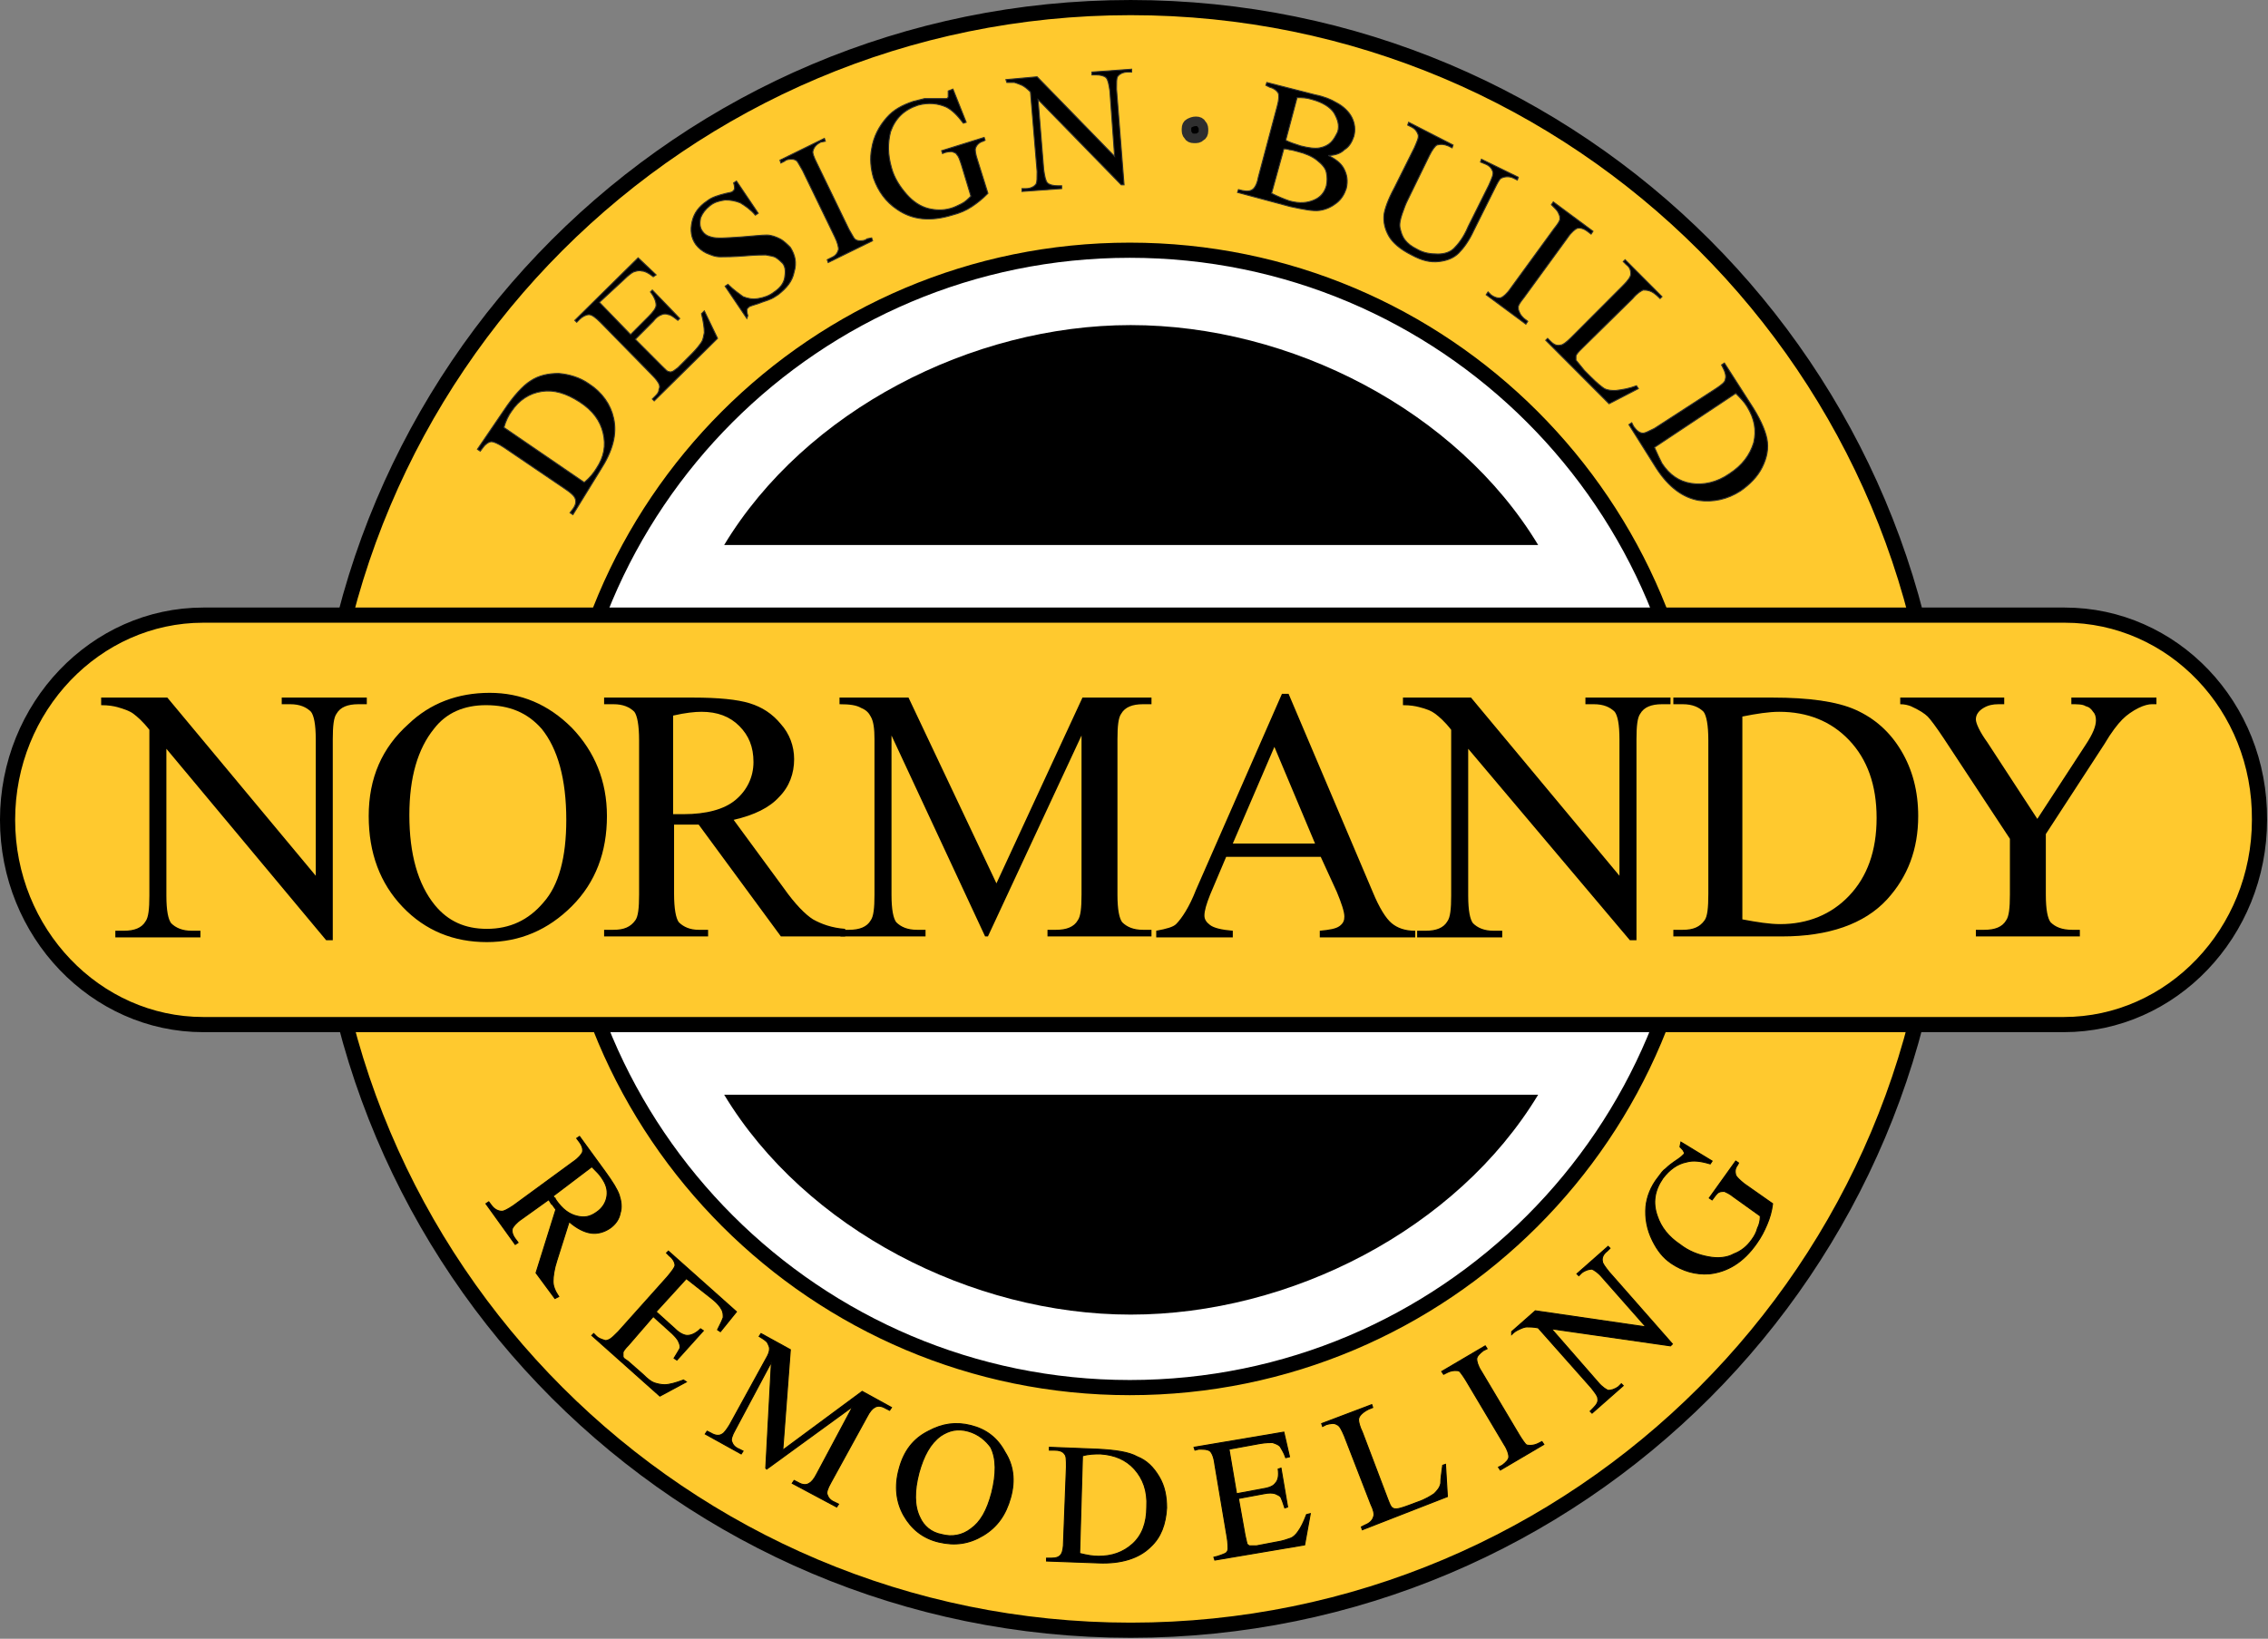<svg width="238" height="172" viewBox="0 0 238 172" fill="none" xmlns="http://www.w3.org/2000/svg">
<rect x="0" y="0" width="238" height="172" fill="#808080" stroke="none"/>
<g clip-path="url(#clip0_245:14)">
<path d="M203.774 85.951C203.774 133.004 165.678 171.105 118.653 171.105C71.629 171.105 33.533 133.004 33.533 85.951C33.533 38.897 71.629 0.796 118.653 0.796C165.678 0.796 203.774 38.897 203.774 85.951Z" fill="#FFC92E" stroke="black" stroke-width="1.591"/>
<path d="M178.277 85.951C178.277 118.879 151.59 145.639 118.554 145.639C85.617 145.639 58.831 118.879 58.831 85.951C58.831 53.023 85.518 26.263 118.554 26.263C151.59 26.263 178.277 53.023 178.277 85.951Z" fill="white" stroke="black" stroke-width="1.591"/>
<path d="M75.993 57.201C84.525 43.075 101.986 34.121 118.653 34.121C135.419 34.121 152.88 43.075 161.412 57.201H75.993Z" fill="black"/>
<path d="M75.993 114.899C84.525 129.025 101.986 137.978 118.653 137.978C135.419 137.978 152.88 129.025 161.412 114.899H75.993Z" fill="black"/>
<path d="M60.12 54.018L59.822 53.819L60.12 53.421C60.417 53.023 60.517 52.625 60.318 52.227C60.219 52.028 59.922 51.73 59.326 51.332L52.878 46.955C52.282 46.557 51.786 46.358 51.588 46.358C51.29 46.358 50.894 46.657 50.695 46.955L50.398 47.353L50.1 47.154L52.878 43.075C53.87 41.583 54.862 40.489 55.656 39.991C56.548 39.395 57.541 39.196 58.632 39.196C59.723 39.295 60.814 39.593 61.806 40.29C63.195 41.185 64.088 42.478 64.386 43.871C64.783 45.562 64.287 47.353 62.997 49.343L60.12 54.018ZM61.31 50.636C61.906 50.138 62.302 49.641 62.6 49.144C63.394 47.95 63.592 46.756 63.294 45.463C62.997 44.169 62.203 43.075 60.814 42.18C59.425 41.285 58.136 40.887 56.846 41.086C55.556 41.285 54.465 41.981 53.671 43.175C53.374 43.573 53.076 44.169 52.878 44.866L61.31 50.636Z" fill="black" stroke="#2F2F2F" stroke-width="0.106"/>
<path d="M62.898 31.734L66.172 35.116L68.057 33.226C68.553 32.729 68.85 32.331 68.85 32.033C68.85 31.635 68.652 31.137 68.255 30.64L68.453 30.441L71.33 33.425L71.132 33.624C70.636 33.226 70.338 33.027 70.14 33.027C69.942 32.928 69.644 32.928 69.445 33.027C69.148 33.127 68.85 33.326 68.553 33.724L66.668 35.614L69.445 38.399C69.842 38.797 70.041 38.996 70.14 38.996C70.239 38.996 70.338 39.096 70.537 38.996C70.636 38.996 70.834 38.797 71.132 38.598L72.62 37.106C73.116 36.609 73.414 36.211 73.612 35.912C73.811 35.614 73.811 35.315 73.91 34.917C73.91 34.42 73.811 33.724 73.612 32.928L73.91 32.629L75.299 35.514L68.652 42.08L68.453 41.881L68.751 41.583C68.949 41.384 69.148 41.185 69.148 40.886C69.247 40.687 69.247 40.488 69.148 40.289C69.049 40.09 68.85 39.792 68.453 39.394L62.997 33.823C62.501 33.326 62.104 33.027 61.806 33.027C61.509 33.027 61.112 33.226 60.814 33.525L60.517 33.823L60.318 33.624L66.965 27.059L68.85 28.849L68.553 29.048C68.057 28.65 67.66 28.451 67.362 28.451C67.064 28.352 66.767 28.451 66.469 28.551C66.271 28.65 65.874 28.949 65.477 29.347L62.898 31.734Z" fill="black" stroke="#2F2F2F" stroke-width="0.106"/>
<path d="M77.283 19L79.565 22.382L79.267 22.581C78.771 21.984 78.176 21.587 77.68 21.288C77.184 21.089 76.688 20.99 76.093 20.99C75.497 21.089 75.001 21.189 74.505 21.587C74.009 21.984 73.712 22.382 73.513 22.88C73.414 23.377 73.414 23.875 73.712 24.272C73.91 24.571 74.208 24.77 74.604 24.869C75.2 25.068 76.192 24.969 77.779 24.869C79.069 24.77 79.962 24.67 80.458 24.67C80.954 24.67 81.45 24.869 81.847 25.068C82.243 25.267 82.64 25.665 82.938 25.964C83.434 26.759 83.632 27.555 83.335 28.55C83.136 29.545 82.541 30.241 81.648 30.938C81.35 31.137 81.053 31.335 80.755 31.435C80.557 31.534 80.16 31.634 79.664 31.833C79.069 32.032 78.672 32.131 78.573 32.231C78.474 32.33 78.374 32.43 78.374 32.529C78.374 32.629 78.374 32.828 78.474 33.126L78.374 33.425L76.093 30.042L76.39 29.843C76.985 30.44 77.581 30.838 77.978 31.137C78.474 31.335 78.969 31.435 79.565 31.335C80.16 31.236 80.755 31.037 81.251 30.639C81.847 30.241 82.243 29.744 82.343 29.147C82.442 28.55 82.442 28.053 82.144 27.655C81.946 27.456 81.747 27.257 81.45 27.058C81.152 26.859 80.755 26.859 80.359 26.759C80.061 26.759 79.366 26.759 78.176 26.859C76.985 26.958 76.093 26.958 75.597 26.958C75.001 26.958 74.604 26.759 74.108 26.56C73.712 26.361 73.315 26.063 73.017 25.665C72.521 24.969 72.422 24.173 72.62 23.278C72.819 22.382 73.315 21.686 74.208 21.089C74.704 20.691 75.398 20.492 76.192 20.293C76.589 20.194 76.787 20.194 76.886 20.094C76.985 19.995 77.085 19.895 77.085 19.796C77.085 19.696 77.085 19.497 76.985 19.199L77.283 19Z" fill="black" stroke="#2F2F2F" stroke-width="0.106"/>
<path d="M91.47 24.97L91.569 25.268L86.906 27.556L86.807 27.258L87.204 27.059C87.7 26.86 87.899 26.561 87.998 26.163C87.998 25.965 87.899 25.467 87.601 24.87L84.228 17.907C83.93 17.409 83.732 17.011 83.633 16.912C83.534 16.812 83.335 16.713 83.137 16.713C82.839 16.713 82.541 16.713 82.343 16.912L81.946 17.111L81.847 16.812L86.51 14.524L86.609 14.823L86.113 14.922C85.716 15.121 85.418 15.42 85.319 15.818C85.22 16.017 85.418 16.514 85.716 17.111L89.089 24.074C89.387 24.572 89.585 24.97 89.684 25.069C89.784 25.169 89.982 25.268 90.18 25.268C90.478 25.268 90.776 25.268 90.974 25.069L91.47 24.97Z" fill="black" stroke="#2F2F2F" stroke-width="0.106"/>
<path d="M100.002 9.351L101.39 12.833L101.093 12.932C100.498 12.136 99.902 11.54 99.307 11.241C98.414 10.843 97.422 10.744 96.331 11.042C94.843 11.54 93.95 12.435 93.454 13.828C93.156 15.021 93.156 16.215 93.553 17.608C93.851 18.702 94.446 19.598 95.14 20.393C95.835 21.189 96.629 21.686 97.422 21.886C98.216 22.084 99.01 22.084 99.704 21.886C100.101 21.786 100.498 21.587 100.894 21.388C101.291 21.189 101.589 20.891 101.886 20.592L100.894 17.309C100.696 16.713 100.597 16.414 100.398 16.215C100.299 16.016 100.101 16.016 99.902 15.917C99.704 15.917 99.307 15.917 98.91 16.116L98.811 15.817L103.275 14.425L103.375 14.723L103.176 14.822C102.779 14.922 102.482 15.22 102.383 15.519C102.283 15.718 102.383 16.215 102.581 16.812L103.672 20.294C103.077 20.891 102.581 21.289 101.986 21.686C101.39 22.084 100.696 22.383 99.902 22.582C97.621 23.278 95.736 23.079 94.148 21.985C92.958 21.189 92.164 20.095 91.668 18.702C91.371 17.707 91.271 16.613 91.47 15.618C91.668 14.325 92.263 13.231 93.057 12.335C93.751 11.54 94.644 11.042 95.835 10.644C96.232 10.545 96.629 10.445 97.025 10.346C97.422 10.346 97.918 10.346 98.613 10.346C99.01 10.346 99.208 10.346 99.307 10.346C99.406 10.346 99.505 10.246 99.505 10.147C99.505 10.047 99.505 9.848 99.505 9.55L100.002 9.351Z" fill="black" stroke="#2F2F2F" stroke-width="0.106"/>
<path d="M105.557 8.356L108.831 8.058L116.966 16.414L116.47 9.55C116.371 8.854 116.272 8.356 116.073 8.158C115.875 7.959 115.478 7.859 114.982 7.859H114.585V7.561L118.752 7.262V7.561H118.355C117.859 7.561 117.462 7.76 117.264 8.058C117.164 8.257 117.164 8.655 117.164 9.351L117.958 19.399H117.661L108.93 10.446L109.525 17.807C109.625 18.503 109.724 19.001 109.922 19.2C110.121 19.399 110.518 19.498 111.014 19.498H111.41V19.797L107.244 20.095V19.797H107.64C108.137 19.797 108.533 19.598 108.732 19.299C108.831 19.1 108.831 18.702 108.831 18.006L108.137 9.65C107.74 9.252 107.442 9.053 107.244 8.953C107.045 8.854 106.748 8.754 106.45 8.655C106.252 8.655 106.053 8.655 105.656 8.655L105.557 8.356Z" fill="black" stroke="#2F2F2F" stroke-width="0.106"/>
<path d="M125.498 12.733C125.796 12.733 125.994 12.833 126.093 13.032C126.292 13.231 126.292 13.43 126.292 13.728C126.292 14.027 126.192 14.226 125.994 14.325C125.796 14.524 125.597 14.524 125.3 14.524C125.002 14.524 124.803 14.425 124.704 14.226C124.506 14.027 124.506 13.828 124.506 13.529C124.506 13.231 124.605 13.032 124.803 12.932C125.002 12.833 125.2 12.733 125.498 12.733Z" fill="black" stroke="#2F2F2F"/>
<path d="M139.387 16.315C140.18 16.713 140.677 17.111 140.974 17.608C141.371 18.305 141.47 19.001 141.272 19.797C141.073 20.394 140.776 20.891 140.28 21.289C139.784 21.687 139.188 21.985 138.494 22.085C137.799 22.184 136.807 21.985 135.418 21.687L129.863 20.195L129.962 19.896L130.359 19.996C130.855 20.095 131.252 20.095 131.549 19.797C131.748 19.598 131.946 19.2 132.045 18.603L134.03 11.142C134.228 10.446 134.228 9.948 134.129 9.749C133.93 9.451 133.633 9.252 133.236 9.152L132.839 8.953L132.938 8.655L137.998 9.948C138.99 10.147 139.684 10.446 140.18 10.744C140.974 11.142 141.569 11.739 141.867 12.336C142.165 12.933 142.264 13.629 142.065 14.325C141.867 14.922 141.569 15.42 141.073 15.718C140.677 16.116 140.081 16.315 139.387 16.315ZM133.434 20.294C134.03 20.593 134.724 20.891 135.319 21.09C136.411 21.388 137.204 21.289 137.899 20.991C138.593 20.692 138.99 20.195 139.188 19.498C139.288 19.001 139.288 18.603 139.188 18.106C139.089 17.608 138.692 17.21 138.196 16.812C137.7 16.414 137.006 16.116 136.212 15.917C135.815 15.818 135.518 15.718 135.319 15.718C135.022 15.619 134.823 15.619 134.724 15.619L133.434 20.294ZM134.922 14.723C135.121 14.823 135.319 14.922 135.617 15.022C135.915 15.121 136.212 15.221 136.51 15.32C137.303 15.519 137.998 15.619 138.494 15.519C138.99 15.42 139.387 15.221 139.684 14.922C139.982 14.624 140.18 14.226 140.379 13.828C140.577 13.132 140.379 12.535 139.982 11.838C139.585 11.242 138.792 10.744 137.7 10.446C137.105 10.247 136.609 10.247 136.113 10.247L134.922 14.723Z" fill="black" stroke="#2F2F2F" stroke-width="0.106"/>
<path d="M155.36 17.01L155.459 16.712L159.328 18.602L159.229 18.9L158.832 18.701C158.435 18.502 157.939 18.502 157.542 18.701C157.344 18.801 157.146 19.199 156.848 19.796L154.665 24.173C154.169 25.267 153.574 26.063 153.078 26.56C152.582 27.058 151.888 27.356 150.995 27.456C150.102 27.555 149.209 27.356 148.118 26.759C146.927 26.162 146.133 25.466 145.737 24.77C145.34 24.073 145.141 23.277 145.241 22.482C145.34 21.885 145.637 20.989 146.332 19.696L148.415 15.518C148.713 14.822 148.911 14.424 148.812 14.125C148.713 13.827 148.515 13.528 148.118 13.329L147.721 13.13L147.82 12.832L152.483 15.22L152.384 15.518L151.987 15.319C151.491 15.12 151.193 15.12 150.796 15.22C150.598 15.319 150.3 15.717 150.003 16.314L147.721 20.989C147.522 21.387 147.324 21.885 147.126 22.482C146.927 23.078 146.828 23.576 146.927 23.974C147.026 24.372 147.126 24.77 147.423 25.168C147.721 25.565 148.118 25.864 148.713 26.162C149.407 26.56 150.102 26.66 150.896 26.66C151.59 26.66 152.185 26.461 152.582 26.063C152.979 25.665 153.574 24.968 154.07 23.775L156.253 19.398C156.55 18.701 156.749 18.303 156.65 18.005C156.55 17.706 156.352 17.408 155.856 17.209L155.36 17.01Z" fill="black" stroke="#2F2F2F" stroke-width="0.106"/>
<path d="M160.32 33.724L160.122 34.022L155.955 30.938L156.153 30.64L156.451 30.938C156.848 31.237 157.245 31.336 157.542 31.237C157.741 31.137 158.138 30.839 158.535 30.242L163.098 23.975C163.495 23.477 163.693 23.179 163.693 22.98C163.693 22.781 163.693 22.682 163.594 22.483C163.495 22.184 163.296 21.985 163.098 21.786L162.8 21.488L162.999 21.189L167.166 24.273L166.967 24.572L166.57 24.273C166.174 23.975 165.777 23.875 165.479 23.975C165.281 24.074 164.884 24.373 164.487 24.97L159.923 31.237C159.527 31.734 159.328 32.033 159.328 32.232C159.328 32.431 159.328 32.53 159.427 32.729C159.527 33.028 159.725 33.227 159.923 33.425L160.32 33.724Z" fill="black" stroke="#2F2F2F" stroke-width="0.106"/>
<path d="M171.729 40.488L171.927 40.786L168.852 42.378L162.205 35.713L162.403 35.514L162.701 35.813C163.097 36.211 163.395 36.31 163.792 36.211C163.99 36.211 164.387 35.912 164.883 35.415L170.34 29.943C170.836 29.446 171.133 29.048 171.133 28.75C171.133 28.352 171.034 28.053 170.637 27.755L170.34 27.456L170.538 27.257L174.407 31.137L174.209 31.336C173.713 30.839 173.415 30.64 173.118 30.54C172.82 30.441 172.622 30.441 172.423 30.441C172.225 30.54 171.828 30.739 171.332 31.336L165.975 36.608C165.677 36.907 165.379 37.205 165.379 37.404C165.379 37.504 165.379 37.703 165.379 37.802C165.478 37.902 165.776 38.3 166.272 38.896L166.867 39.493C167.562 40.19 168.058 40.588 168.356 40.786C168.752 40.986 169.149 40.986 169.546 40.986C170.34 40.886 170.935 40.786 171.729 40.488Z" fill="black" stroke="#2F2F2F" stroke-width="0.106"/>
<path d="M170.936 44.568L171.233 44.369L171.432 44.767C171.729 45.165 172.027 45.463 172.424 45.463C172.622 45.463 173.019 45.264 173.614 44.966L180.063 40.788C180.658 40.39 181.055 40.091 181.055 39.793C181.154 39.494 181.055 39.096 180.856 38.698L180.658 38.3L180.956 38.102L183.634 42.28C184.626 43.772 185.222 45.065 185.42 46.06C185.618 47.055 185.42 48.05 184.924 49.044C184.428 50.039 183.634 50.835 182.642 51.531C181.253 52.427 179.765 52.725 178.277 52.526C176.59 52.228 175.102 51.133 173.813 49.144L170.936 44.568ZM173.614 46.955C173.912 47.652 174.209 48.248 174.408 48.646C175.201 49.84 176.194 50.536 177.483 50.736C178.773 50.934 180.162 50.636 181.452 49.741C182.841 48.845 183.634 47.751 184.031 46.458C184.329 45.165 184.13 43.971 183.337 42.678C183.039 42.18 182.642 41.782 182.146 41.285L173.614 46.955Z" fill="black" stroke="#2F2F2F" stroke-width="0.106"/>
<path d="M58.235 136.287L56.251 133.601L58.334 126.936C58.136 126.737 58.036 126.438 57.838 126.339C57.838 126.239 57.739 126.239 57.739 126.14C57.64 126.04 57.64 125.941 57.54 125.941L54.763 127.93C54.167 128.328 53.87 128.726 53.77 128.925C53.671 129.224 53.77 129.621 54.068 130.019L54.366 130.417L54.068 130.616L50.993 126.339L51.29 126.14L51.588 126.538C51.886 126.936 52.282 127.134 52.679 127.134C52.878 127.134 53.275 126.936 53.87 126.538L60.12 121.962C60.715 121.564 61.013 121.166 61.112 120.967C61.211 120.668 61.112 120.27 60.814 119.873L60.517 119.475L60.814 119.276L63.493 122.956C64.287 124.051 64.783 124.846 64.981 125.443C65.179 126.04 65.279 126.737 65.08 127.333C64.981 127.93 64.584 128.527 63.989 128.925C63.394 129.323 62.699 129.522 62.005 129.423C61.31 129.323 60.517 128.925 59.723 128.229L58.433 132.307C58.136 133.203 58.036 133.999 58.036 134.496C58.036 134.993 58.235 135.491 58.632 136.088L58.235 136.287ZM58.036 125.543C58.136 125.642 58.136 125.742 58.235 125.742C58.235 125.841 58.334 125.841 58.334 125.941C59.029 126.936 59.723 127.433 60.517 127.632C61.31 127.831 61.906 127.731 62.6 127.234C63.195 126.836 63.592 126.239 63.691 125.543C63.791 124.846 63.592 124.25 63.096 123.553C62.898 123.255 62.6 122.956 62.104 122.459L58.036 125.543Z" fill="black" stroke="black" stroke-width="0.106"/>
<path d="M72.025 134.197L68.85 137.679L70.834 139.469C71.33 139.967 71.826 140.166 72.124 140.166C72.521 140.166 73.017 139.967 73.513 139.469L73.811 139.668L71.033 142.752L70.735 142.553C71.033 142.056 71.231 141.757 71.33 141.558C71.43 141.359 71.33 141.061 71.231 140.862C71.132 140.564 70.834 140.265 70.537 139.967L68.552 138.176L65.973 141.16C65.576 141.558 65.378 141.857 65.378 141.956C65.378 142.056 65.378 142.155 65.378 142.354C65.378 142.553 65.576 142.653 65.874 142.852L67.461 144.244C67.957 144.742 68.354 145.04 68.652 145.14C68.949 145.239 69.346 145.339 69.743 145.339C70.239 145.339 70.933 145.14 71.727 144.841L72.025 145.04L69.247 146.532L62.104 140.166L62.302 139.967L62.6 140.265C62.798 140.464 63.096 140.564 63.394 140.663C63.592 140.763 63.791 140.663 63.989 140.564C64.187 140.464 64.485 140.166 64.882 139.768L70.041 133.998C70.537 133.401 70.834 133.003 70.834 132.804C70.834 132.506 70.636 132.108 70.239 131.809L69.941 131.511L70.14 131.312L77.283 137.679L75.596 139.768L75.299 139.569C75.596 138.972 75.795 138.574 75.894 138.276C75.894 137.977 75.894 137.679 75.695 137.38C75.596 137.181 75.299 136.783 74.803 136.385L72.025 134.197Z" fill="black" stroke="black" stroke-width="0.106"/>
<path d="M80.358 154.094L80.953 142.952L77.183 150.015C76.787 150.711 76.687 151.109 76.787 151.308C76.886 151.607 77.084 151.905 77.58 152.104L77.977 152.303L77.779 152.601L74.009 150.512L74.207 150.214L74.604 150.413C75.1 150.711 75.497 150.711 75.794 150.512C75.993 150.413 76.291 150.015 76.588 149.518L80.358 142.653C80.656 142.156 80.755 141.858 80.755 141.559C80.755 141.36 80.656 141.161 80.556 140.962C80.457 140.763 80.16 140.564 79.664 140.266L79.862 139.968L82.938 141.659L82.144 152.203L90.477 146.036L93.553 147.727L93.354 148.025L92.957 147.826C92.462 147.528 92.065 147.528 91.767 147.727C91.569 147.826 91.271 148.125 90.973 148.722L87.203 155.586C86.807 156.282 86.707 156.68 86.807 156.879C86.906 157.177 87.104 157.476 87.6 157.675L87.997 157.874L87.799 158.172L83.136 155.685L83.334 155.387L83.731 155.586C84.227 155.884 84.624 155.884 84.922 155.685C85.12 155.586 85.418 155.287 85.715 154.69L89.485 147.627L80.457 154.193L80.358 154.094Z" fill="black" stroke="black" stroke-width="0.106"/>
<path d="M101.887 149.617C103.474 150.015 104.664 150.91 105.458 152.402C106.351 153.795 106.549 155.387 106.053 157.177C105.557 158.968 104.664 160.261 103.176 161.157C101.688 162.052 100.2 162.251 98.514 161.853C96.827 161.455 95.637 160.46 94.843 159.067C94.049 157.675 93.851 155.984 94.347 154.193C94.843 152.303 95.835 151.01 97.422 150.214C98.91 149.418 100.299 149.219 101.887 149.617ZM101.589 150.214C100.498 149.915 99.605 150.114 98.712 150.711C97.621 151.507 96.926 152.8 96.43 154.591C95.934 156.481 95.934 158.073 96.529 159.266C96.926 160.162 97.72 160.858 98.811 161.057C99.903 161.355 100.994 161.157 101.887 160.46C102.879 159.764 103.573 158.57 104.069 156.68C104.565 154.69 104.565 153.099 103.97 151.905C103.474 151.209 102.68 150.512 101.589 150.214Z" fill="black" stroke="black" stroke-width="0.106"/>
<path d="M109.823 163.842V163.544H110.32C110.816 163.544 111.212 163.444 111.411 163.046C111.51 162.848 111.609 162.45 111.609 161.753L111.907 153.994C111.907 153.198 111.907 152.8 111.708 152.601C111.51 152.303 111.113 152.203 110.617 152.203H110.121V151.905L115.181 152.104C117.066 152.203 118.455 152.402 119.347 152.9C120.34 153.297 121.034 153.994 121.629 154.989C122.225 155.983 122.423 157.078 122.423 158.271C122.324 159.963 121.828 161.355 120.736 162.35C119.546 163.544 117.661 164.141 115.28 164.041L109.823 163.842ZM113.296 163.046C114.089 163.245 114.685 163.345 115.28 163.345C116.669 163.345 117.859 162.947 118.851 162.052C119.844 161.156 120.34 159.863 120.34 158.172C120.439 156.481 119.943 155.188 119.05 154.193C118.157 153.198 116.966 152.701 115.478 152.601C114.883 152.601 114.288 152.601 113.593 152.8L113.296 163.046Z" fill="black" stroke="black" stroke-width="0.106"/>
<path d="M128.97 152.103L129.764 156.779L132.443 156.281C133.137 156.182 133.633 155.983 133.832 155.684C134.129 155.386 134.229 154.889 134.129 154.192L134.427 154.093L135.121 158.171L134.824 158.271C134.625 157.674 134.526 157.376 134.427 157.177C134.328 156.978 134.03 156.878 133.832 156.779C133.534 156.679 133.137 156.679 132.641 156.779L129.963 157.276L130.657 161.156C130.756 161.653 130.855 161.952 130.855 162.051C130.955 162.151 131.054 162.25 131.153 162.25C131.252 162.25 131.55 162.25 131.848 162.25L133.931 161.852C134.625 161.753 135.121 161.554 135.419 161.454C135.717 161.355 136.014 161.056 136.213 160.758C136.51 160.36 136.808 159.763 137.106 158.967L137.502 158.868L136.907 162.151L127.482 163.742L127.383 163.444L127.78 163.344C128.078 163.245 128.375 163.145 128.574 163.046C128.772 162.946 128.871 162.747 128.871 162.548C128.871 162.35 128.871 161.952 128.772 161.355L127.482 153.695C127.383 152.899 127.185 152.501 126.986 152.302C126.689 152.103 126.391 152.103 125.796 152.103L125.399 152.203L125.3 151.904L134.725 150.312L135.32 152.899L134.923 152.998C134.725 152.402 134.427 152.004 134.328 151.805C134.129 151.606 133.832 151.506 133.534 151.407C133.236 151.407 132.84 151.407 132.244 151.506L128.97 152.103Z" fill="black" stroke="black" stroke-width="0.106"/>
<path d="M151.392 153.795L151.689 153.695L151.888 157.078L142.959 160.56L142.86 160.261L143.257 160.062C143.753 159.863 144.05 159.565 144.15 159.167C144.249 158.968 144.15 158.47 143.852 157.874L141.074 150.711C140.776 150.015 140.578 149.617 140.28 149.517C139.983 149.318 139.586 149.418 139.189 149.517L138.792 149.716L138.693 149.418L143.951 147.428L144.05 147.727C143.455 147.926 143.058 148.224 142.86 148.423C142.661 148.622 142.562 148.821 142.562 149.02C142.562 149.219 142.661 149.716 142.959 150.313L145.638 157.376C145.836 157.874 145.935 158.172 146.134 158.271C146.233 158.371 146.431 158.371 146.531 158.371C146.729 158.371 147.126 158.271 147.919 157.973L148.713 157.675C149.606 157.376 150.201 156.978 150.499 156.779C150.796 156.481 151.094 156.182 151.193 155.685C151.193 155.188 151.293 154.591 151.392 153.795Z" fill="black" stroke="black" stroke-width="0.106"/>
<path d="M161.808 151.308L162.007 151.606L157.443 154.292L157.245 153.994L157.642 153.795C158.038 153.496 158.336 153.198 158.336 152.899C158.336 152.7 158.237 152.203 157.84 151.606L153.872 144.941C153.574 144.444 153.276 144.046 153.177 143.946C153.078 143.847 152.88 143.847 152.681 143.847C152.384 143.847 152.086 143.946 151.887 144.046L151.491 144.245L151.292 143.946L155.856 141.26L156.054 141.559L155.657 141.758C155.261 142.056 154.963 142.355 154.963 142.653C154.963 142.852 155.062 143.349 155.459 143.946L159.427 150.611C159.725 151.109 160.023 151.507 160.122 151.606C160.221 151.706 160.419 151.706 160.618 151.706C160.915 151.706 161.213 151.606 161.411 151.507L161.808 151.308Z" fill="black" stroke="black" stroke-width="0.106"/>
<path d="M158.633 139.767L161.113 137.579L172.721 139.27L168.157 134.097C167.661 133.5 167.264 133.301 167.066 133.202C166.768 133.202 166.372 133.301 165.975 133.6L165.677 133.898L165.479 133.699L168.753 130.814L168.951 131.013L168.653 131.312C168.256 131.61 168.058 132.008 168.157 132.406C168.157 132.605 168.455 133.003 168.852 133.5L175.499 141.061L175.3 141.26L162.8 139.469L167.661 145.04C168.157 145.637 168.554 145.836 168.753 145.935C169.05 145.935 169.447 145.836 169.844 145.537L170.141 145.239L170.34 145.438L167.066 148.323L166.868 148.124L167.165 147.825C167.562 147.427 167.76 147.129 167.661 146.731C167.661 146.532 167.364 146.134 166.967 145.637L161.411 139.369C160.915 139.27 160.518 139.27 160.221 139.27C160.022 139.27 159.725 139.369 159.328 139.568C159.129 139.668 158.931 139.767 158.633 140.066V139.767Z" fill="black" stroke="black" stroke-width="0.106"/>
<path d="M176.392 119.872L179.665 121.862L179.467 122.16C178.475 121.862 177.681 121.762 176.987 121.961C175.995 122.16 175.201 122.757 174.507 123.653C173.614 124.946 173.415 126.239 173.911 127.632C174.308 128.825 175.102 129.82 176.292 130.616C177.185 131.312 178.177 131.71 179.269 131.909C180.261 132.108 181.253 132.009 181.947 131.611C182.741 131.312 183.336 130.815 183.832 130.119C184.13 129.721 184.328 129.323 184.427 128.925C184.626 128.527 184.725 128.129 184.725 127.632L181.947 125.642C181.451 125.244 181.154 125.145 180.955 125.045C180.757 125.045 180.558 125.045 180.36 125.145C180.161 125.244 179.963 125.543 179.665 125.941L179.368 125.742L182.146 121.862L182.443 122.061L182.344 122.26C182.046 122.658 182.046 122.956 182.146 123.354C182.245 123.553 182.542 123.851 183.038 124.249L186.015 126.338C185.916 127.134 185.717 127.831 185.419 128.527C185.122 129.223 184.824 129.82 184.328 130.517C182.939 132.506 181.253 133.501 179.368 133.7C177.88 133.799 176.59 133.402 175.399 132.606C174.507 132.009 173.911 131.213 173.415 130.218C172.82 129.024 172.622 127.831 172.721 126.637C172.82 125.642 173.217 124.548 174.011 123.553C174.308 123.155 174.507 122.857 174.804 122.658C175.102 122.359 175.499 122.061 176.094 121.663C176.392 121.464 176.59 121.265 176.689 121.166C176.788 121.066 176.788 120.967 176.689 120.867C176.689 120.768 176.491 120.569 176.292 120.37L176.392 119.872Z" fill="black" stroke="black" stroke-width="0.106"/>
<path d="M216.67 64.563H21.33C10.02 64.563 0.794 74.213 0.794 86.051C0.794 97.889 10.02 107.538 21.33 107.538H216.571C227.881 107.538 237.107 97.889 237.107 86.051C237.206 74.113 227.98 64.563 216.67 64.563Z" fill="#FFC92E" stroke="black" stroke-width="1.591"/>
<path d="M10.714 73.217H17.56L33.135 91.919V77.594C33.135 76.002 32.937 75.107 32.639 74.709C32.143 74.212 31.449 73.913 30.457 73.913H29.564V73.217H38.492V73.913H37.6C36.508 73.913 35.715 74.212 35.318 74.908C35.02 75.306 34.921 76.201 34.921 77.594V98.684H34.227L17.46 78.589V94.008C17.46 95.6 17.659 96.495 17.956 96.893C18.452 97.391 19.147 97.689 20.139 97.689H21.032V98.385H12.103V97.689H12.996C14.087 97.689 14.881 97.391 15.278 96.694C15.575 96.296 15.675 95.401 15.675 94.008V76.599C14.98 75.704 14.385 75.207 13.988 74.908C13.591 74.61 12.996 74.411 12.302 74.212C11.905 74.112 11.409 74.013 10.615 74.013V73.217H10.714Z" fill="black"/>
<path d="M51.389 72.719C54.663 72.719 57.54 73.913 60.021 76.4C62.402 78.887 63.691 81.971 63.691 85.652C63.691 89.432 62.501 92.615 60.021 95.102C57.54 97.589 54.564 98.882 51.092 98.882C47.62 98.882 44.643 97.689 42.262 95.202C39.881 92.715 38.691 89.531 38.691 85.652C38.691 81.672 40.08 78.489 42.858 76.002C45.139 73.814 48.017 72.719 51.389 72.719ZM50.993 74.013C48.711 74.013 46.826 74.808 45.536 76.499C43.85 78.588 42.957 81.573 42.957 85.552C42.957 89.631 43.85 92.814 45.636 95.003C47.024 96.694 48.81 97.49 51.092 97.49C53.473 97.49 55.457 96.594 57.044 94.704C58.632 92.914 59.425 90.029 59.425 86.049C59.425 81.772 58.532 78.588 56.846 76.499C55.358 74.808 53.473 74.013 50.993 74.013Z" fill="black"/>
<path d="M88.791 98.286H81.946L73.315 86.547C72.72 86.547 72.224 86.547 71.827 86.547H71.331C71.132 86.547 70.934 86.547 70.736 86.547V93.809C70.736 95.401 70.934 96.396 71.232 96.794C71.728 97.291 72.422 97.59 73.315 97.59H74.307V98.286H63.394V97.59H64.386C65.478 97.59 66.172 97.291 66.668 96.595C66.966 96.197 67.065 95.302 67.065 93.909V77.694C67.065 76.102 66.867 75.107 66.569 74.709C66.073 74.212 65.378 73.913 64.386 73.913H63.394V73.217H72.72C75.398 73.217 77.383 73.416 78.672 73.814C79.962 74.212 81.053 74.908 81.946 76.002C82.839 76.997 83.335 78.29 83.335 79.683C83.335 81.175 82.839 82.568 81.748 83.662C80.756 84.757 79.168 85.552 76.986 86.05L82.244 93.212C83.434 94.904 84.526 95.998 85.319 96.495C86.212 96.993 87.303 97.391 88.692 97.49V98.286H88.791ZM70.736 85.453C70.934 85.453 71.132 85.453 71.331 85.453H71.728C74.109 85.453 75.994 84.956 77.184 83.961C78.375 82.966 79.069 81.573 79.069 79.982C79.069 78.39 78.573 77.196 77.581 76.201C76.589 75.207 75.299 74.709 73.613 74.709C72.918 74.709 71.926 74.809 70.636 75.107V85.453H70.736Z" fill="black"/>
<path d="M103.375 98.286L93.553 77.196V93.909C93.553 95.501 93.751 96.396 94.049 96.794C94.545 97.291 95.24 97.59 96.232 97.59H97.125V98.286H88.196V97.59H89.089C90.18 97.59 90.974 97.291 91.371 96.595C91.668 96.197 91.767 95.302 91.767 93.909V77.594C91.767 76.5 91.668 75.704 91.371 75.207C91.172 74.809 90.874 74.51 90.379 74.311C89.882 74.013 89.188 73.913 88.097 73.913V73.217H95.339L104.565 92.715L113.593 73.217H120.835V73.913H119.942C118.851 73.913 118.057 74.212 117.661 74.908C117.363 75.306 117.264 76.201 117.264 77.594V93.909C117.264 95.501 117.462 96.396 117.76 96.794C118.256 97.291 118.95 97.59 119.942 97.59H120.835V98.286H109.922V97.59H110.815C111.907 97.59 112.7 97.291 113.097 96.595C113.395 96.197 113.494 95.302 113.494 93.909V77.196L103.672 98.286H103.375Z" fill="black"/>
<path d="M138.594 89.93H128.673L126.987 93.909C126.59 94.904 126.391 95.6 126.391 96.098C126.391 96.496 126.59 96.794 126.987 97.093C127.383 97.391 128.177 97.59 129.368 97.689V98.386H121.332V97.689C122.423 97.49 123.118 97.291 123.415 96.993C124.01 96.396 124.804 95.203 125.499 93.412L134.526 72.82H135.221L144.05 93.611C144.745 95.302 145.439 96.396 146.035 96.894C146.63 97.391 147.424 97.689 148.515 97.689V98.386H138.495V97.689C139.487 97.59 140.181 97.49 140.578 97.192C140.975 96.894 141.074 96.595 141.074 96.197C141.074 95.7 140.777 94.805 140.281 93.611L138.594 89.93ZM137.999 88.537L133.733 78.39L129.368 88.537H137.999Z" fill="black"/>
<path d="M147.423 73.217H154.367L169.943 91.919V77.594C169.943 76.002 169.745 75.107 169.447 74.709C168.951 74.212 168.256 73.913 167.264 73.913H166.371V73.217H175.3V73.913H174.407C173.316 73.913 172.522 74.212 172.126 74.908C171.828 75.306 171.729 76.201 171.729 77.594V98.684H171.034L154.07 78.589V94.008C154.07 95.6 154.268 96.495 154.566 96.893C155.062 97.391 155.756 97.689 156.748 97.689H157.641V98.385H148.712V97.689H149.605C150.697 97.689 151.49 97.391 151.887 96.694C152.185 96.296 152.284 95.401 152.284 94.008V76.599C151.59 75.704 150.994 75.207 150.597 74.908C150.201 74.61 149.705 74.411 148.911 74.212C148.514 74.112 148.018 74.013 147.224 74.013V73.217H147.423Z" fill="black"/>
<path d="M175.598 98.286V97.59H176.59C177.681 97.59 178.376 97.291 178.872 96.595C179.169 96.197 179.269 95.302 179.269 93.809V77.694C179.269 76.102 179.07 75.107 178.773 74.709C178.277 74.212 177.582 73.913 176.59 73.913H175.598V73.217H186.015C189.785 73.217 192.761 73.615 194.745 74.51C196.729 75.406 198.317 76.798 199.507 78.788C200.698 80.778 201.293 83.066 201.293 85.652C201.293 89.134 200.201 92.019 198.019 94.406C195.638 96.993 191.868 98.286 187.007 98.286H175.598ZM182.84 96.495C184.427 96.794 185.717 96.993 186.808 96.993C189.685 96.993 192.166 95.998 194.051 94.008C195.936 92.019 196.928 89.333 196.928 85.851C196.928 82.369 195.936 79.683 194.051 77.694C192.166 75.704 189.685 74.709 186.709 74.709C185.618 74.709 184.328 74.908 182.84 75.207V96.495Z" fill="black"/>
<path d="M217.364 73.217H226.293V73.913H225.797C225.499 73.913 225.003 74.013 224.408 74.311C223.813 74.61 223.217 75.008 222.721 75.505C222.225 76.002 221.531 76.898 220.836 78.091L214.686 87.542V93.909C214.686 95.501 214.884 96.396 215.182 96.794C215.678 97.291 216.372 97.59 217.463 97.59H218.257V98.286H207.344V97.59H208.237C209.328 97.59 210.122 97.291 210.519 96.595C210.816 96.197 210.916 95.302 210.916 93.909V88.04L203.971 77.495C203.177 76.301 202.582 75.505 202.285 75.207C201.987 74.908 201.392 74.51 200.499 74.112C200.201 74.013 199.904 73.913 199.407 73.913V73.217H210.32V73.913H209.725C209.13 73.913 208.634 74.013 208.138 74.311C207.642 74.61 207.344 75.008 207.344 75.505C207.344 75.903 207.741 76.798 208.535 77.893L213.793 85.95L218.852 78.191C219.646 76.997 219.944 76.201 219.944 75.605C219.944 75.207 219.844 74.908 219.646 74.709C219.448 74.411 219.249 74.212 218.852 74.112C218.555 73.913 217.959 73.913 217.364 73.913V73.217Z" fill="black"/>
</g>
<defs>
<clipPath id="clip0_245:14">
<rect width="238" height="172" fill="white"/>
</clipPath>
</defs>
</svg>
